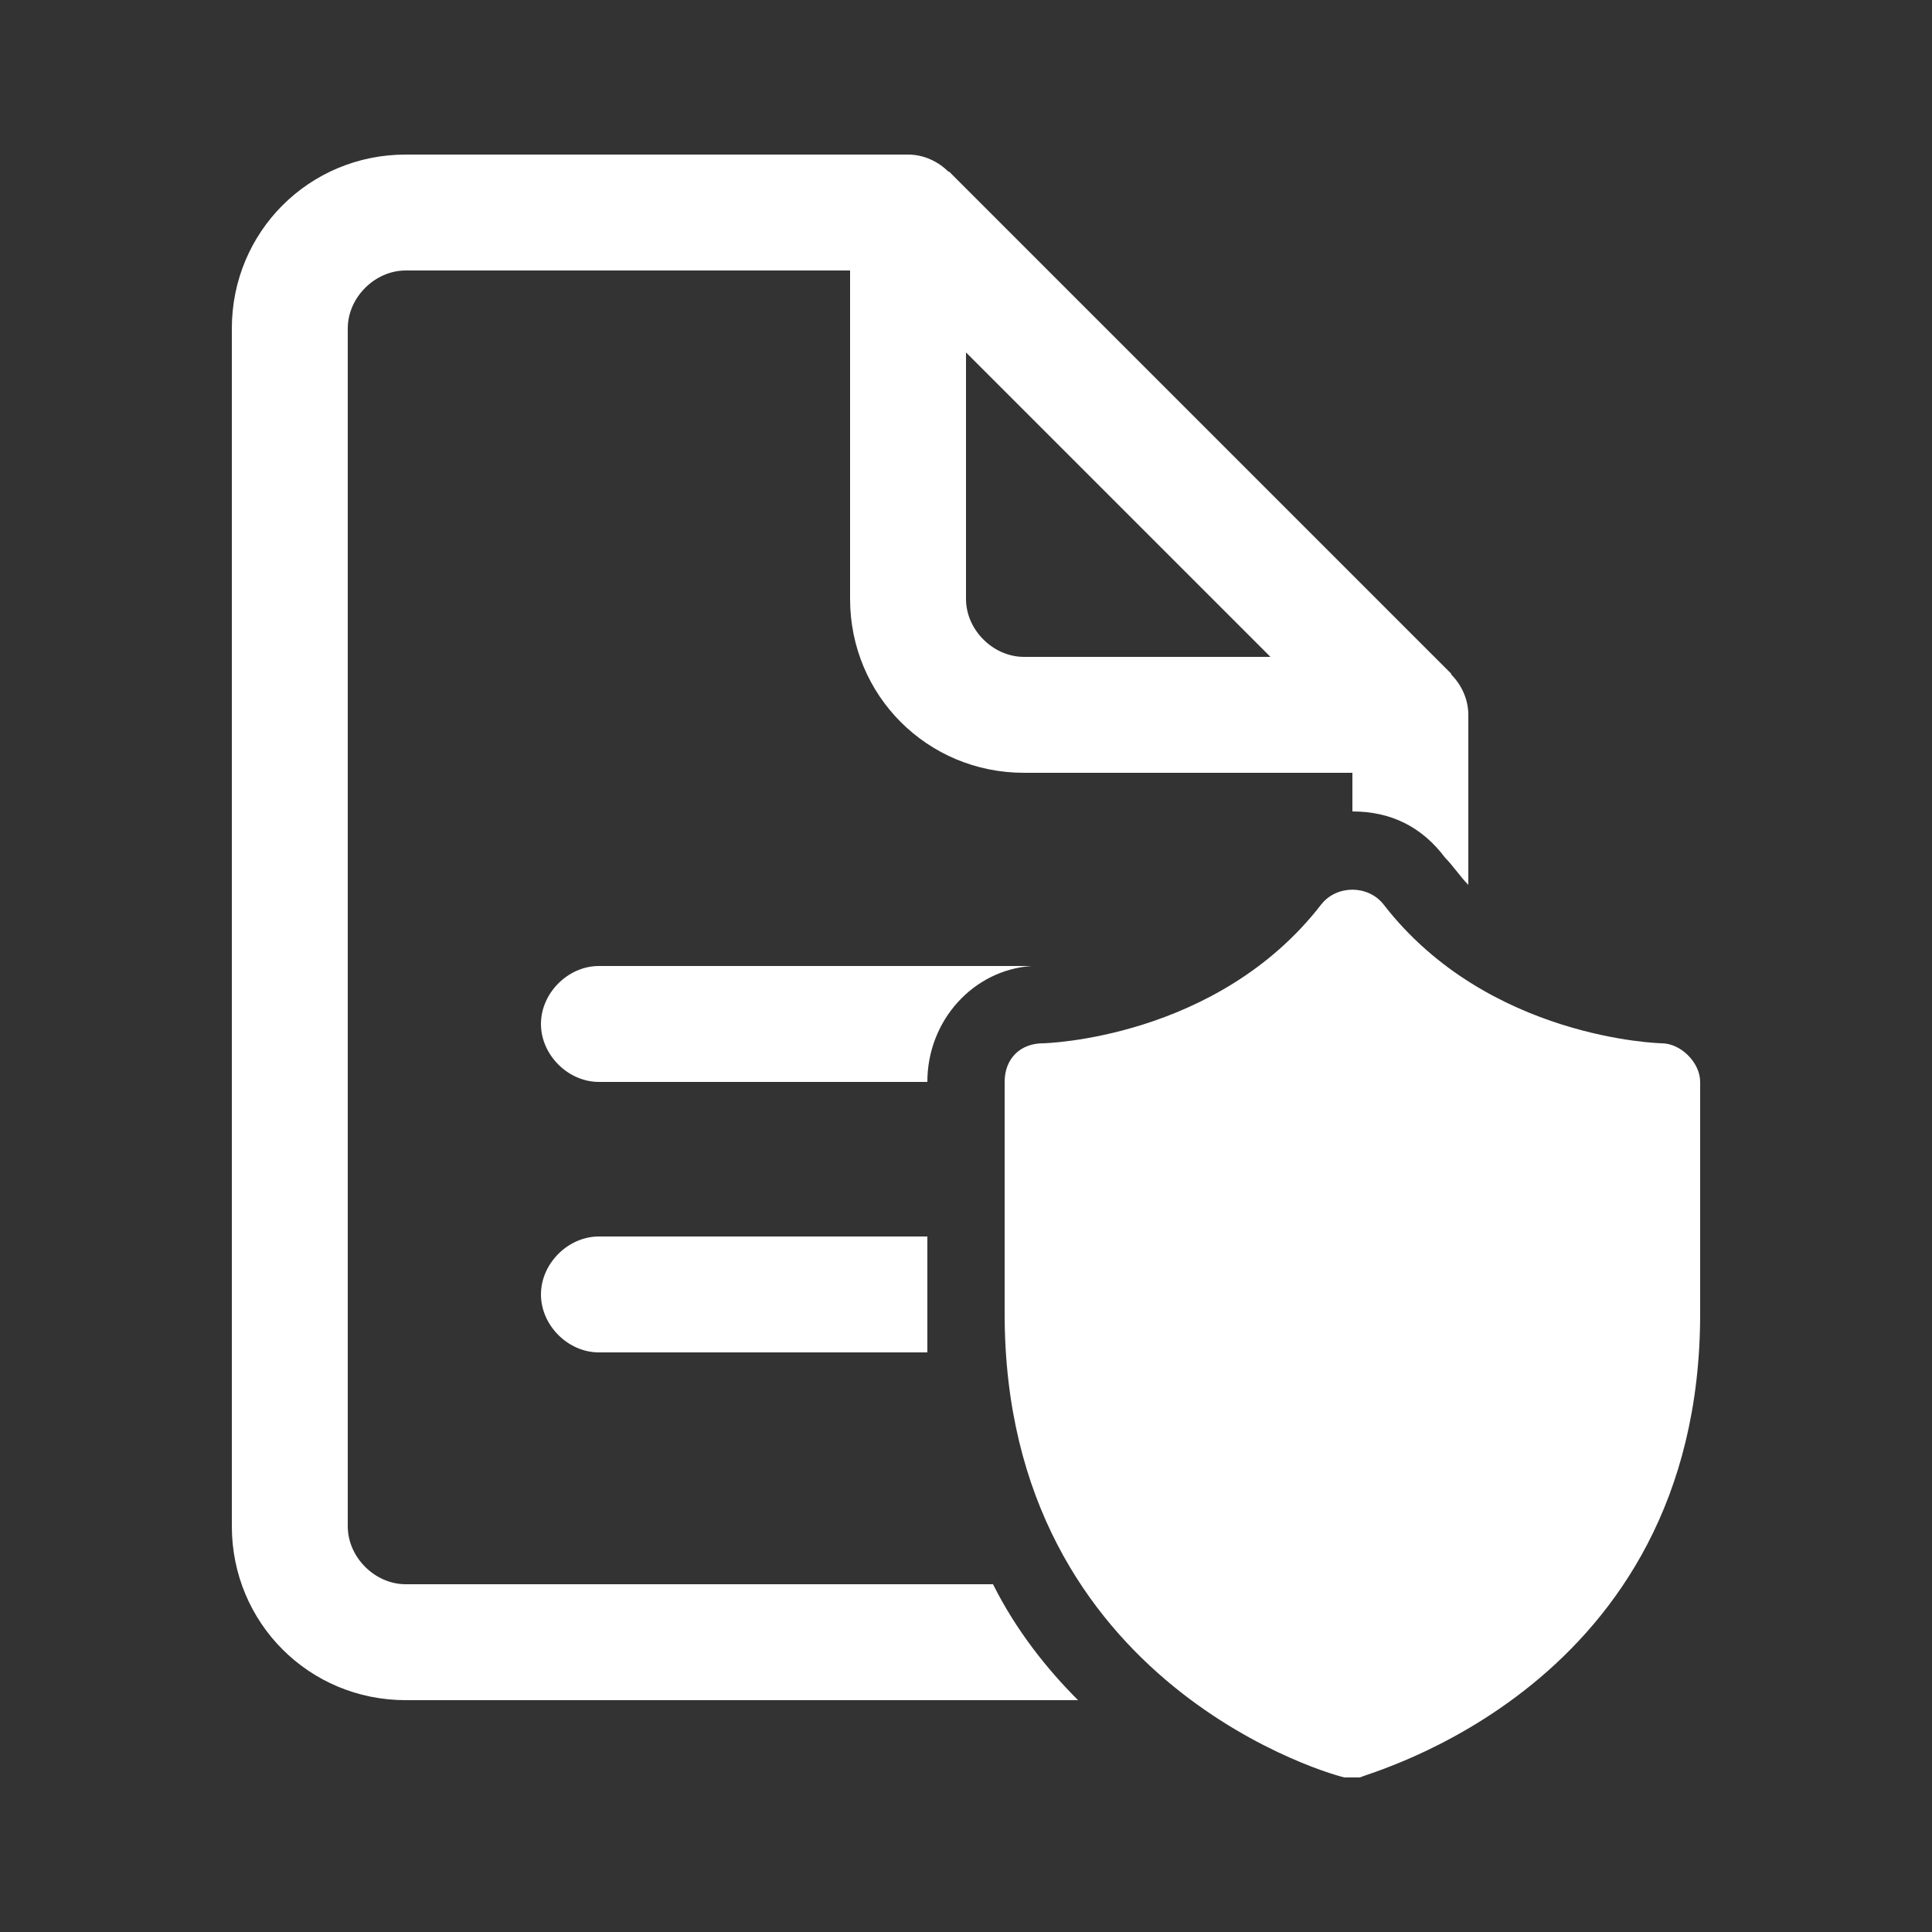 <svg width='40' height='40' viewBox='0 0 24 24' xmlns='http://www.w3.org/2000/svg' xmlns:xlink='http://www.w3.org/1999/xlink'><rect x="0" y="0" width="24" height="24" fill="#333333" stroke="none"/><rect width='24' height='24' stroke='none' fill='#fff' opacity='0'/>


<g transform="matrix(0.48 0 0 0.48 12 12)" >
<path style="stroke: none; stroke-width: 1; stroke-dasharray: none; stroke-linecap: butt; stroke-dashoffset: 0; stroke-linejoin: miter; stroke-miterlimit: 4; fill: rgb(255,255,255); fill-rule: nonzero; opacity: 1;" transform=" translate(-27, -25)" d="M 12.5 4 C 10 4 8 6 8 8.5 L 8 39.5 C 8 42 10 44 12.5 44 L 29.9 44 C 29.1 43.2 28.299 42.2 27.699 41 L 12.5 41 C 11.7 41 11 40.3 11 39.5 L 11 8.5 C 11 7.7 11.7 7 12.5 7 L 24 7 L 24 15.5 C 24 18 26 20 28.5 20 L 37 20 L 37 21 C 38 21 38.8 21.399 39.4 22.199 C 39.6 22.399 39.8 22.7 40 22.9 L 40 18.5 C 40 18.1 39.826 17.724 39.551 17.449 L 39.561 17.439 L 26.561 4.439 L 26.551 4.449 C 26.276 4.174 25.9 4 25.5 4 L 12.5 4 z M 27 9.121 L 34.879 17 L 28.5 17 C 27.7 17 27 16.3 27 15.5 L 27 9.121 z M 37 23.025 C 36.7 23.025 36.399 23.15 36.199 23.4 C 33.499 26.9 29 27 29 27 C 28.4 27 28 27.4 28 28 L 28 34 C 28 43.7 36.701 46 36.801 46 L 37 46 L 37.199 46 C 37.299 45.9 46 43.7 46 34 L 46 28 C 46 27.5 45.5 27 45 27 C 45 27 40.501 26.9 37.801 23.4 C 37.601 23.15 37.3 23.025 37 23.025 z M 17.5 25 C 16.7 25 16 25.7 16 26.5 C 16 27.3 16.7 28 17.5 28 L 26 28 C 26 26.4 27.199 25.1 28.699 25 L 17.5 25 z M 17.5 32 C 16.7 32 16 32.7 16 33.5 C 16 34.3 16.7 35 17.5 35 L 26 35 L 26 34 L 26 32 L 17.5 32 z" stroke-linecap="round" />
</g>
</svg>